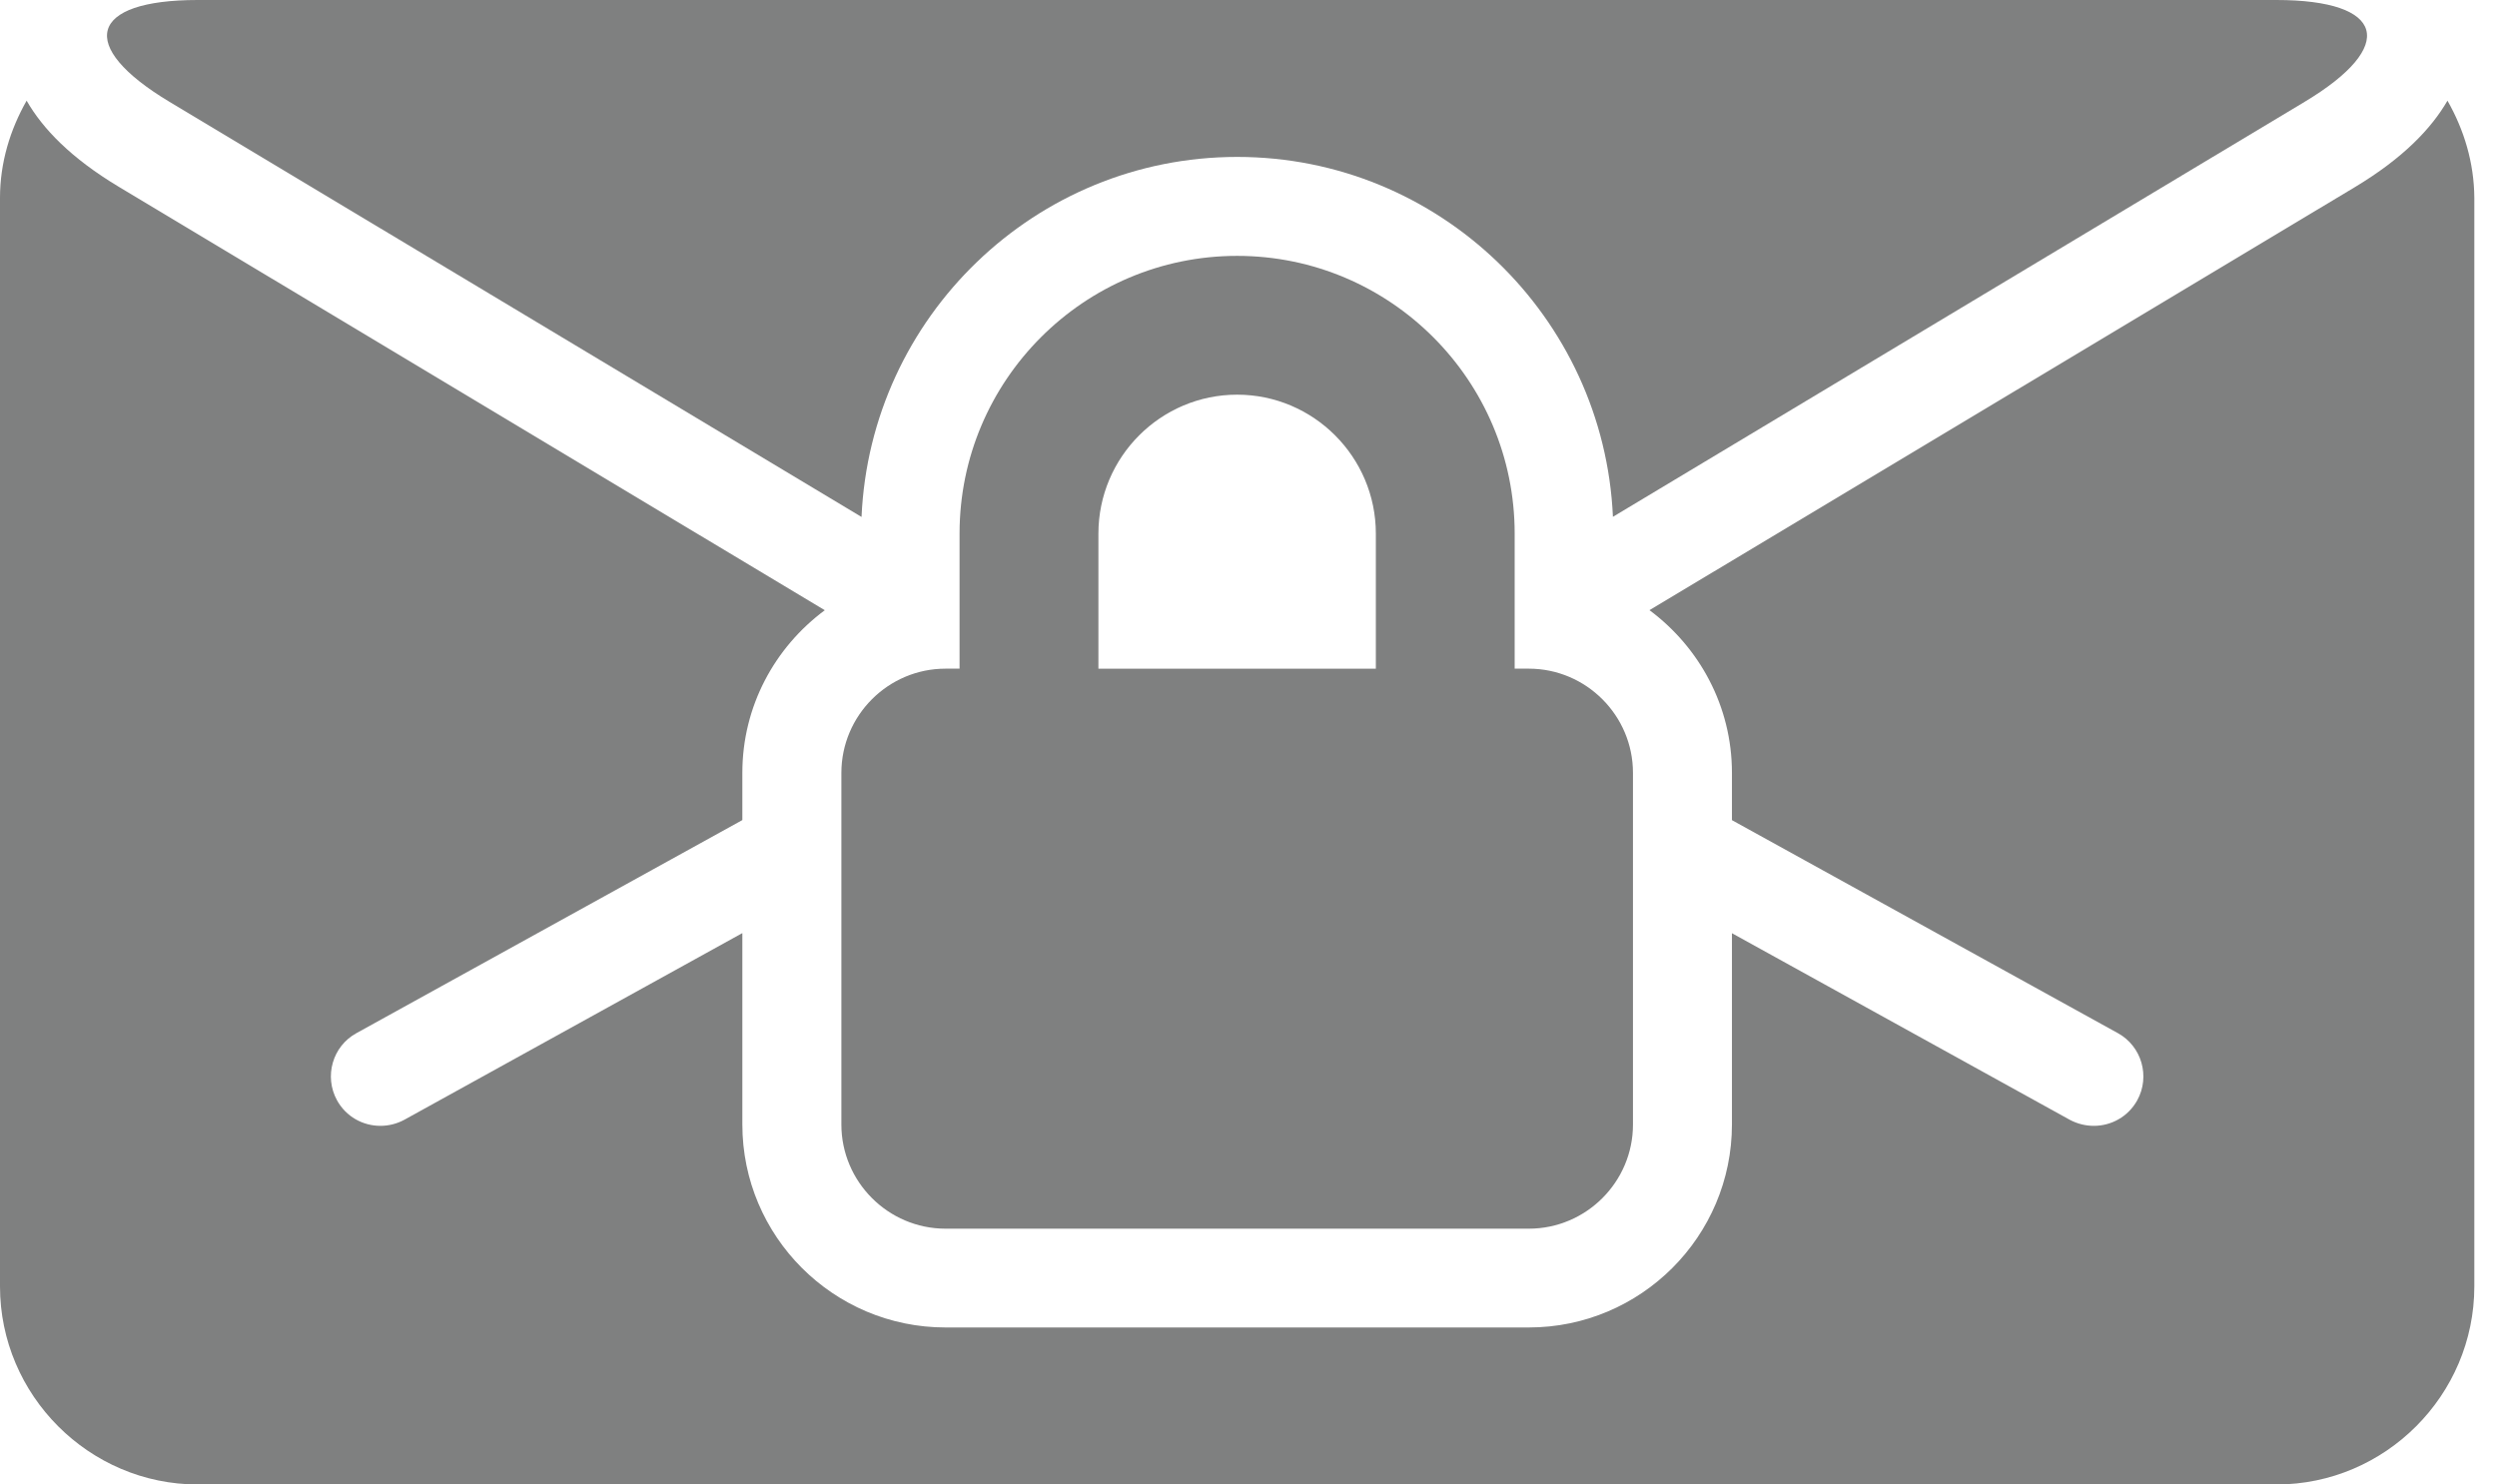 <svg width="74" height="44" viewBox="0 0 74 44" fill="none" xmlns="http://www.w3.org/2000/svg">
<path d="M72.532 2.984C72.053 3.811 71.222 4.682 69.804 5.537L48.883 18.085C50.361 19.185 51.327 20.931 51.327 22.908V24.309L62.766 30.623C63.472 31.013 63.728 31.907 63.338 32.614C63.068 33.1 62.568 33.37 62.053 33.37C61.814 33.37 61.568 33.313 61.34 33.191L51.327 27.66V33.328C51.327 36.645 48.629 39.346 45.306 39.346H28.022C24.699 39.346 22 36.647 22 33.328V27.657L11.981 33.191C11.756 33.313 11.508 33.37 11.274 33.37C10.754 33.37 10.257 33.099 9.988 32.614C9.6 31.907 9.851 31.013 10.562 30.623L22 24.307V22.908C22 20.93 22.964 19.184 24.443 18.087L3.521 5.537C2.098 4.683 1.265 3.813 0.789 2.984C0.303 3.839 0 4.816 0 5.868V38.129C0 41.355 2.64 44 5.865 44H67.463C70.685 44 73.328 41.357 73.328 38.129V5.868C73.322 4.816 73.019 3.839 72.532 2.984Z" fill="#7F8080"/>
<path d="M5.026 3.02L25.532 15.322C25.794 9.395 30.682 4.651 36.665 4.651C42.648 4.651 47.535 9.394 47.8 15.318L68.296 3.02C71.067 1.359 70.681 0 67.461 0H5.859C2.634 0 2.255 1.359 5.026 3.02Z" fill="#7F8080"/>
<path d="M36.663 7.584C32.124 7.584 28.437 11.277 28.437 15.814V19.819H28.022C26.319 19.819 24.935 21.209 24.935 22.908V33.332C24.935 35.026 26.32 36.418 28.022 36.418H45.306C47.01 36.418 48.394 35.028 48.394 33.332V22.908C48.394 21.209 47.008 19.819 45.306 19.819H44.888V15.814C44.888 11.276 41.201 7.584 36.663 7.584ZM40.774 19.821H32.552V15.816C32.552 13.544 34.399 11.698 36.663 11.698C38.926 11.698 40.774 13.544 40.774 15.816V19.821Z" fill="#7F8080"/>
</svg>

